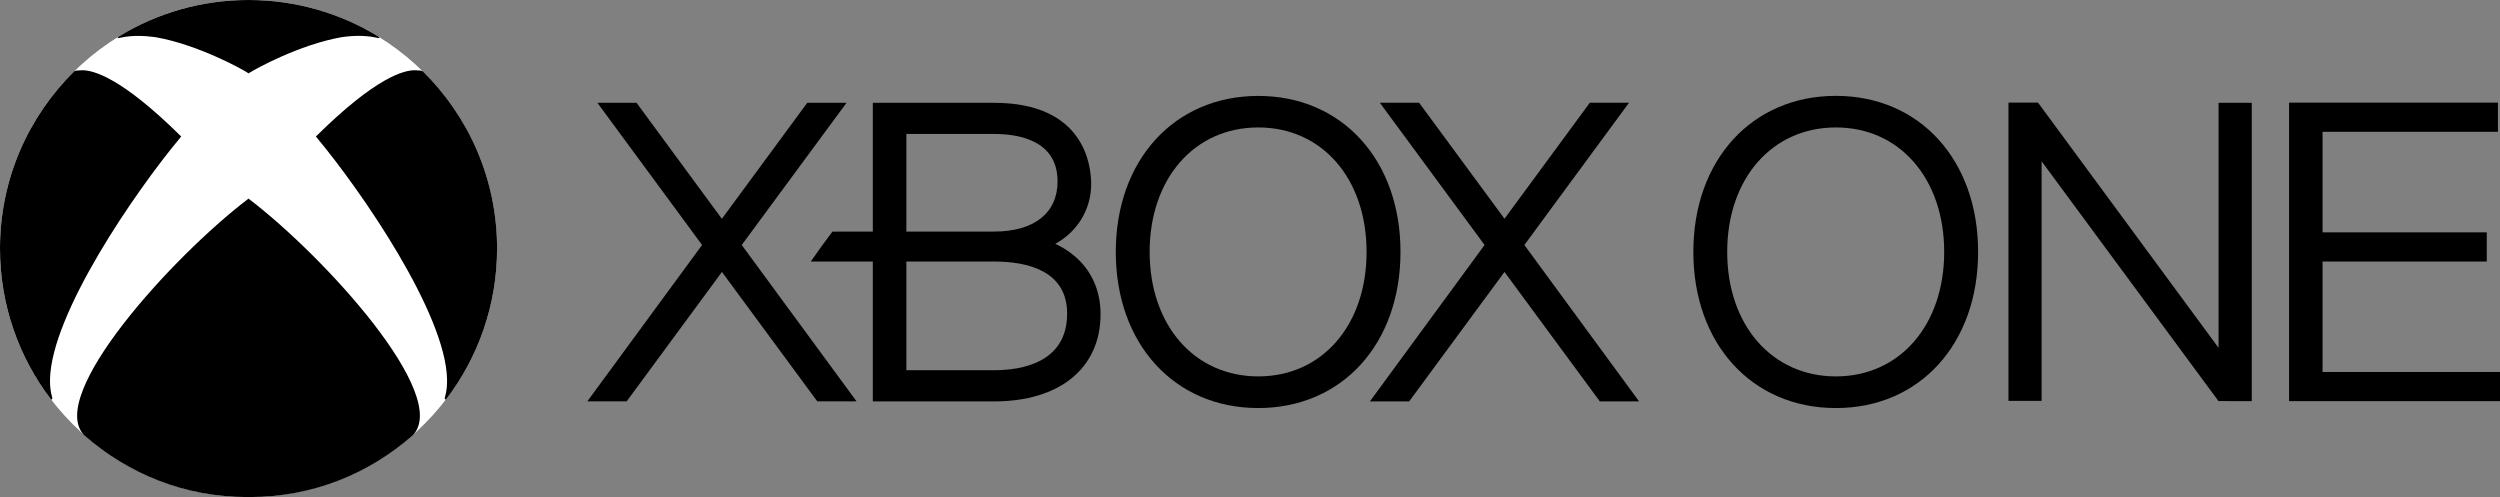 <?xml version="1.0" encoding="utf-8"?>
<!-- Generator: Adobe Illustrator 25.0.0, SVG Export Plug-In . SVG Version: 6.00 Build 0)  -->
<svg version="1.1" id="Layer_1" xmlns="http://www.w3.org/2000/svg" xmlns:xlink="http://www.w3.org/1999/xlink" x="0px" y="0px"
	 viewBox="0 0 3839 763.3" style="enable-background:new 0 0 3839 763.3;" xml:space="preserve">
<rect x="0" y="0" width="3839" height="763.3" fill="#808080" stroke="none"/>
<style type="text/css">
	.st0{opacity:0.49;}
	.st1{clip-path:url(#SVGID_2_);}
	.st2{clip-path:url(#SVGID_6_);}
	.st3{fill:url(#SVGID_7_);}
	.st4{opacity:0.15;fill:#FFFFFF;}
	.st5{opacity:7.000000e-02;fill:#FFFFFF;}
	.st6{clip-path:url(#SVGID_9_);}
	.st7{fill:url(#SVGID_10_);}
	.st8{clip-path:url(#SVGID_12_);}
	.st9{fill:url(#SVGID_13_);}
	.st10{opacity:7.000000e-02;fill:url(#SVGID_14_);}
	.st11{clip-path:url(#SVGID_16_);}
	.st12{fill:url(#SVGID_17_);}
	.st13{fill:url(#SVGID_18_);}
	.st14{fill:url(#SVGID_19_);}
	.st15{fill:url(#SVGID_20_);}
	.st16{fill:url(#SVGID_21_);}
	.st17{fill:url(#SVGID_22_);}
	.st18{fill:url(#SVGID_23_);}
	.st19{fill:url(#SVGID_24_);}
	.st20{fill:#737373;}
	.st21{fill:#107C10;}
	.st22{clip-path:url(#SVGID_26_);}
	.st23{clip-path:url(#SVGID_30_);}
	.st24{fill:url(#SVGID_31_);}
	.st25{clip-path:url(#SVGID_33_);}
	.st26{fill:url(#SVGID_34_);}
	.st27{clip-path:url(#SVGID_36_);}
	.st28{fill:url(#SVGID_37_);}
	.st29{opacity:7.000000e-02;fill:url(#SVGID_38_);}
	.st30{clip-path:url(#SVGID_40_);}
	.st31{fill:url(#SVGID_41_);}
	.st32{fill:url(#SVGID_42_);}
	.st33{fill:url(#SVGID_43_);}
	.st34{fill:url(#SVGID_44_);}
	.st35{fill:url(#SVGID_45_);}
	.st36{fill:url(#SVGID_46_);}
	.st37{fill:url(#SVGID_47_);}
	.st38{fill:url(#SVGID_48_);}
	.st39{clip-path:url(#SVGID_50_);}
	.st40{clip-path:url(#SVGID_54_);}
	.st41{fill:url(#SVGID_55_);}
	.st42{clip-path:url(#SVGID_57_);}
	.st43{fill:url(#SVGID_58_);}
	.st44{clip-path:url(#SVGID_60_);}
	.st45{fill:url(#SVGID_61_);}
	.st46{opacity:7.000000e-02;fill:url(#SVGID_62_);}
	.st47{clip-path:url(#SVGID_64_);}
	.st48{fill:url(#SVGID_65_);}
	.st49{fill:url(#SVGID_66_);}
	.st50{fill:url(#SVGID_67_);}
	.st51{fill:url(#SVGID_68_);}
	.st52{fill:url(#SVGID_69_);}
	.st53{fill:url(#SVGID_70_);}
	.st54{fill:url(#SVGID_71_);}
	.st55{fill:url(#SVGID_72_);}
	.st56{fill:#FFFFFF;}
	.st57{clip-path:url(#SVGID_74_);}
	.st58{clip-path:url(#SVGID_78_);}
	.st59{fill:url(#SVGID_79_);}
	.st60{clip-path:url(#SVGID_81_);}
	.st61{fill:url(#SVGID_82_);}
	.st62{clip-path:url(#SVGID_84_);}
	.st63{fill:url(#SVGID_85_);}
	.st64{opacity:7.000000e-02;fill:url(#SVGID_86_);}
	.st65{clip-path:url(#SVGID_88_);}
	.st66{fill:url(#SVGID_89_);}
	.st67{fill:url(#SVGID_90_);}
	.st68{fill:url(#SVGID_91_);}
	.st69{fill:url(#SVGID_92_);}
	.st70{fill:url(#SVGID_93_);}
	.st71{fill:url(#SVGID_94_);}
	.st72{fill:url(#SVGID_95_);}
	.st73{fill:url(#SVGID_96_);}
	.st74{fill:#666666;}
	.st75{fill:#999999;}
</style>
<g>
	<polygon id="polygon8_7_" points="3135.1,247.7 3406.7,615.9 3457.8,616 3457.8,157.9 3406.8,157.9 3406.8,534.1 3129.6,157.6 
		3084.2,157.5 3084.2,615.6 3135.1,615.6 	"/>
	<path id="path10-1_7_" d="M2819.2,147.2c-128.8,0-218.9,98.5-218.9,239.6c0,141.3,90,239.8,218.9,239.8
		c128.7,0,218.4-98.5,218.4-239.8C3037.6,245.7,2947.9,147.2,2819.2,147.2 M2819.2,578c-98.1,0-166.9-78.6-166.9-191.2
		c0-112.5,68.8-191.1,166.9-191.1c98,0,166.3,78.7,166.3,191.1C2985.5,499.4,2917.2,578,2819.2,578"/>
	<polygon id="polygon12_7_" points="3835.8,202.4 3835.8,157.6 3515.1,157.6 3515.1,616 3839,616 3839,571.2 3566.5,571.2 
		3566.5,401.6 3818.7,401.6 3818.7,356.8 3566.5,356.8 3566.5,202.4 	"/>
	<polygon id="polygon14_7_" points="2179.2,157.8 2310.3,335.9 2441.3,157.8 2501.5,157.8 2340.8,376.2 2517,616.4 2456.7,616.4 
		2310.3,417.6 2163.9,616.4 2103.6,616.4 2279.7,376.2 2118.9,157.8 	"/>
	<path id="path16-7_7_" d="M1650.5,393.5c-9.6-8.1-20-14.5-30-19.1c33.3-18.1,55.1-52.2,55.1-91.8c0-29.3-10.8-124.7-149.1-124.7
		h-186.2v197.7h-62c-8.1,10.5-26.3,35.7-33.3,46h95.3v214.8l186.2,0c100.9,0,163.5-51.2,163.5-133.9
		C1690,446.4,1676.4,415.7,1650.5,393.5 M1391.8,205.7h134.7c36.5,0,97.5,9.1,97.5,72.9c0,48.2-35.6,77-97.5,77h-134.7V205.7z
		 M1526.5,568.5h-134.7V401.6h134.7c51.1,0,112.2,14.1,112.2,79.9C1638.7,557.2,1568.4,568.5,1526.5,568.5"/>
	<path id="path18_7_" d="M1932.2,147.3c-128.8,0-218.8,98.5-218.8,239.6c0,141.3,90,239.7,218.8,239.7
		c128.7,0,218.4-98.5,218.4-239.7C2150.7,245.8,2060.9,147.3,1932.2,147.3 M1932.2,578c-98.1,0-166.8-78.6-166.8-191.2
		c0-112.5,68.7-191.1,166.8-191.1c98,0,166.3,78.6,166.3,191.1C2098.6,499.4,2030.2,578,1932.2,578"/>
	<polygon id="polygon20_7_" points="917.4,157.9 1078.1,376.2 901.9,616.3 962.3,616.3 1108.6,417.6 1255,616.3 1315.3,616.3 
		1139,376.2 1299.9,157.9 1239.6,157.9 1108.5,336 977.5,157.9 	"/>
	<g>
		<g>
			<circle class="st56" cx="381.6" cy="381.6" r="381.6"/>
			<circle class="st74" cx="142.7" cy="107.2" r="0"/>
			<path d="M383.3,306.3c0,0-1.7-1.3-1.7-1.3l0,0l0,0c0,0-1.7,1.3-1.7,1.3c-115.1,88-309.7,301.3-250.5,362.2
				c67.7,59.2,154,94.8,250.5,94.8c0.6,0,1.1,0,1.7,0c0,0,0,0,0,0s0,0,0,0c0.6,0,1.1,0,1.7,0c96.5,0,182.8-35.5,250.5-94.8
				C693.1,607.6,498.4,394.3,383.3,306.3z"/>
			<path d="M0,381.6c0,87.2,29.3,167.6,78.5,231.9c0.9,0,1.7-0.7,1.8-1.6l0-0.1c0.1-0.6,0-1.3-0.2-1.8c-2.5-8.2-3.5-17.4-3.3-27.5
				c2.1-101.1,130.9-288.2,199.9-371l1.5-1.9l-1.5-1.5c-90.6-89.3-134-100.9-151.6-100.2c-5.4,0.2-9.6,0.2-11.5,2
				C43.5,179.2,0,275.3,0,381.6z"/>
			<path d="M763.3,381.6c0,87.2-29.3,167.6-78.5,231.9c-0.9,0-1.7-0.7-1.8-1.6l0-0.1c-0.1-0.6,0-1.3,0.2-1.8
				c2.5-8.2,3.5-17.4,3.3-27.5c-2.1-101.1-130.9-288.2-199.9-371l-1.5-1.9l1.5-1.5c90.6-89.3,134-100.9,151.6-100.2
				c5.4,0.2,9.6,0.2,11.5,2C719.8,179.2,763.3,275.3,763.3,381.6z"/>
			<path d="M580,55.5C522.2,20.3,454.3,0,381.6,0S241.1,20.3,183.3,55.5c-1.1,0.8-5,3.7-0.9,2.9l4.7-0.9c16-3.3,33.7-2.9,51.7-0.4
				c65.1,11.4,133.4,49.3,141.2,54.5c0,0,1.2,0.8,1.7,1.1c0.5-0.3,1.7-1.1,1.7-1.1c7.8-5.2,76.2-43.1,141.2-54.5
				c18-2.6,35.7-2.9,51.7,0.4l4.7,0.9C585.1,59.3,581.1,56.3,580,55.5z"/>
		</g>
	</g>
</g>
</svg>
